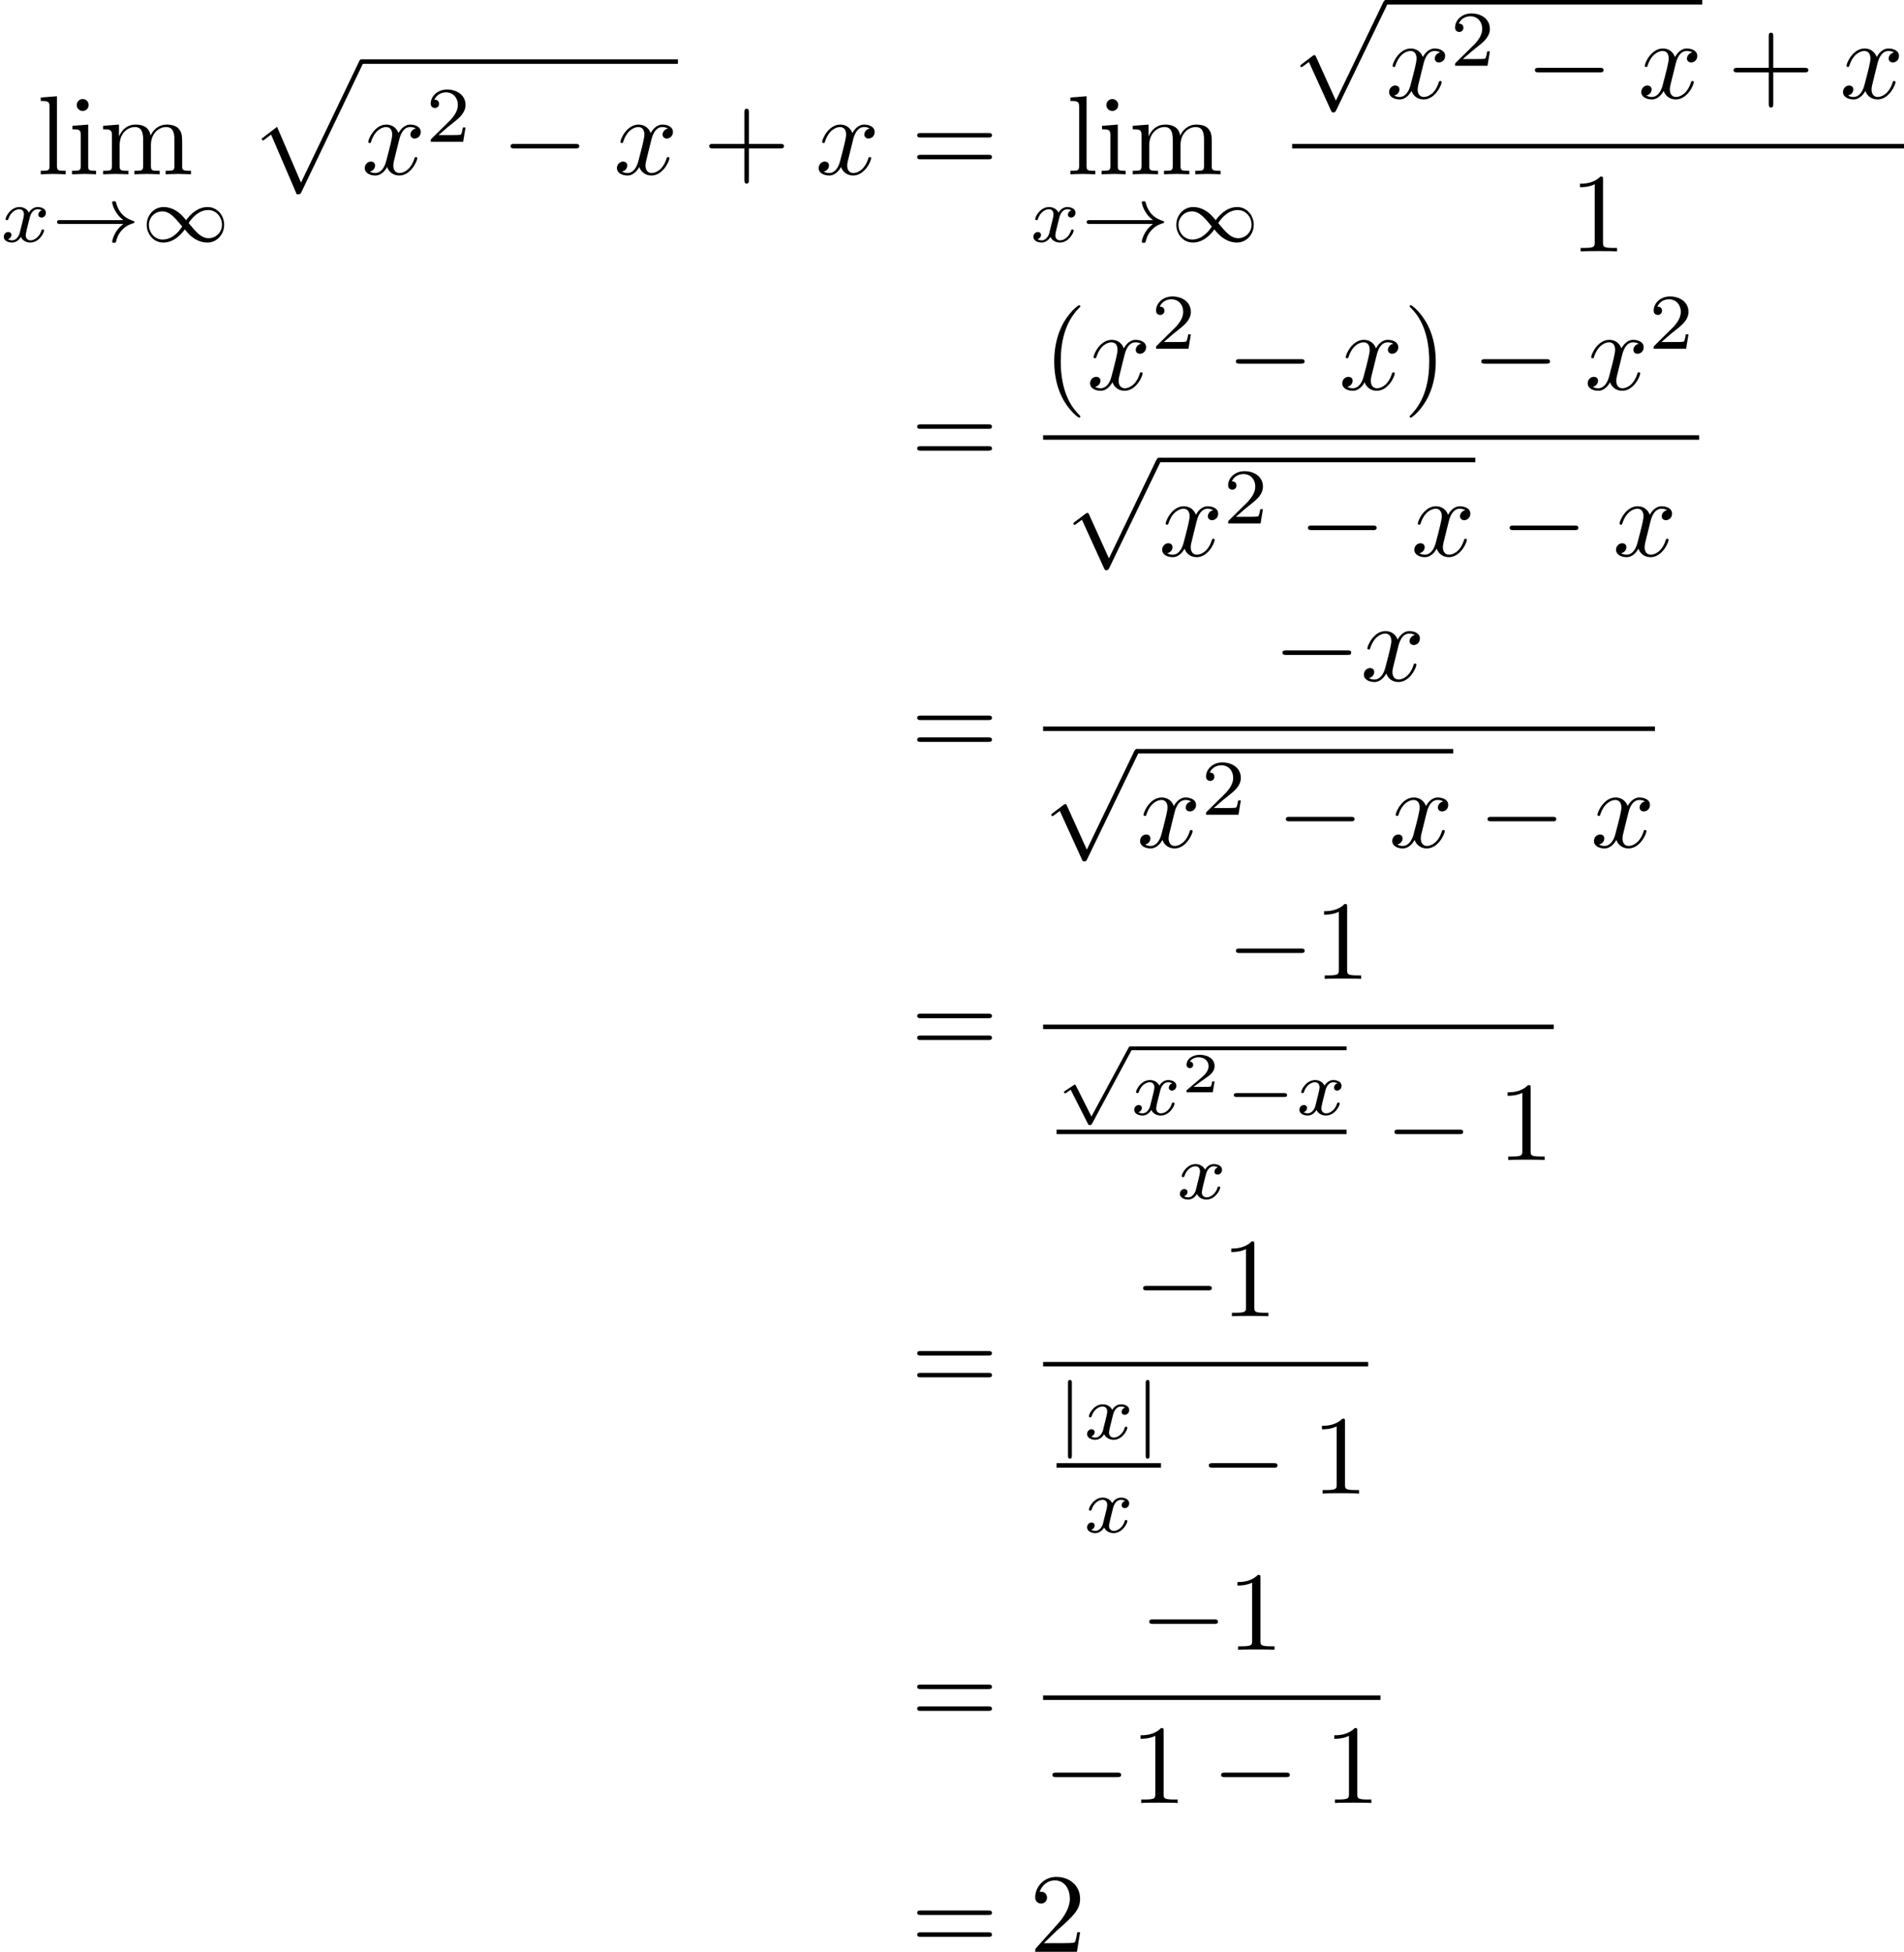 <?xml version='1.0' encoding='UTF-8'?>
<!-- This file was generated by dvisvgm 2.2 -->
<svg height='242.076pt' version='1.1' viewBox='142.608 103.771 236.149 242.076' width='236.149pt' xmlns='http://www.w3.org/2000/svg' xmlns:xlink='http://www.w3.org/1999/xlink'>
<defs>
<path d='M3.522 -1.269H3.285C3.264 -1.116 3.194 -0.704 3.103 -0.635C3.048 -0.593 2.511 -0.593 2.413 -0.593H1.13C1.862 -1.241 2.106 -1.437 2.525 -1.764C3.041 -2.176 3.522 -2.608 3.522 -3.271C3.522 -4.115 2.783 -4.631 1.89 -4.631C1.025 -4.631 0.439 -4.024 0.439 -3.382C0.439 -3.027 0.739 -2.992 0.809 -2.992C0.976 -2.992 1.179 -3.11 1.179 -3.361C1.179 -3.487 1.13 -3.731 0.767 -3.731C0.983 -4.226 1.458 -4.38 1.785 -4.38C2.483 -4.38 2.845 -3.836 2.845 -3.271C2.845 -2.664 2.413 -2.183 2.19 -1.932L0.509 -0.272C0.439 -0.209 0.439 -0.195 0.439 0H3.313L3.522 -1.269Z' id='g8-50'/>
<path d='M1.736 -0.739C1.667 -0.502 1.437 -0.126 1.081 -0.126C1.06 -0.126 0.851 -0.126 0.704 -0.223C0.99 -0.314 1.011 -0.565 1.011 -0.607C1.011 -0.76 0.893 -0.865 0.732 -0.865C0.537 -0.865 0.335 -0.697 0.335 -0.439C0.335 -0.091 0.725 0.07 1.067 0.07C1.388 0.07 1.674 -0.133 1.848 -0.425C2.015 -0.056 2.399 0.07 2.678 0.07C3.48 0.07 3.905 -0.802 3.905 -0.997C3.905 -1.088 3.815 -1.088 3.794 -1.088C3.696 -1.088 3.689 -1.053 3.661 -0.969C3.515 -0.488 3.096 -0.126 2.706 -0.126C2.427 -0.126 2.28 -0.314 2.28 -0.579C2.28 -0.76 2.448 -1.395 2.643 -2.169C2.783 -2.706 3.096 -2.88 3.327 -2.88C3.34 -2.88 3.557 -2.88 3.703 -2.783C3.48 -2.72 3.396 -2.525 3.396 -2.399C3.396 -2.246 3.515 -2.141 3.675 -2.141S4.066 -2.273 4.066 -2.566C4.066 -2.957 3.619 -3.075 3.34 -3.075C2.992 -3.075 2.713 -2.845 2.559 -2.58C2.434 -2.866 2.113 -3.075 1.723 -3.075C0.941 -3.075 0.495 -2.218 0.495 -2.008C0.495 -1.918 0.593 -1.918 0.614 -1.918C0.704 -1.918 0.711 -1.946 0.746 -2.036C0.921 -2.58 1.36 -2.88 1.702 -2.88C1.932 -2.88 2.12 -2.755 2.12 -2.42C2.12 -2.28 2.036 -1.932 1.974 -1.695L1.736 -0.739Z' id='g6-120'/>
<path d='M3.298 2.391C3.298 2.361 3.298 2.341 3.128 2.172C1.883 0.917 1.564 -0.966 1.564 -2.491C1.564 -4.224 1.943 -5.958 3.168 -7.203C3.298 -7.323 3.298 -7.342 3.298 -7.372C3.298 -7.442 3.258 -7.472 3.198 -7.472C3.098 -7.472 2.202 -6.795 1.614 -5.529C1.106 -4.433 0.986 -3.328 0.986 -2.491C0.986 -1.714 1.096 -0.508 1.644 0.618C2.242 1.843 3.098 2.491 3.198 2.491C3.258 2.491 3.298 2.461 3.298 2.391Z' id='g7-40'/>
<path d='M2.879 -2.491C2.879 -3.268 2.77 -4.473 2.222 -5.599C1.624 -6.824 0.767 -7.472 0.667 -7.472C0.608 -7.472 0.568 -7.432 0.568 -7.372C0.568 -7.342 0.568 -7.323 0.757 -7.143C1.734 -6.157 2.301 -4.573 2.301 -2.491C2.301 -0.787 1.933 0.966 0.697 2.222C0.568 2.341 0.568 2.361 0.568 2.391C0.568 2.451 0.608 2.491 0.667 2.491C0.767 2.491 1.664 1.813 2.252 0.548C2.76 -0.548 2.879 -1.654 2.879 -2.491Z' id='g7-41'/>
<path d='M4.075 -2.291H6.854C6.994 -2.291 7.183 -2.291 7.183 -2.491S6.994 -2.69 6.854 -2.69H4.075V-5.479C4.075 -5.619 4.075 -5.808 3.875 -5.808S3.676 -5.619 3.676 -5.479V-2.69H0.887C0.747 -2.69 0.558 -2.69 0.558 -2.491S0.747 -2.291 0.887 -2.291H3.676V0.498C3.676 0.638 3.676 0.827 3.875 0.827S4.075 0.638 4.075 0.498V-2.291Z' id='g7-43'/>
<path d='M2.929 -6.376C2.929 -6.615 2.929 -6.635 2.7 -6.635C2.082 -5.998 1.205 -5.998 0.887 -5.998V-5.689C1.086 -5.689 1.674 -5.689 2.192 -5.948V-0.787C2.192 -0.428 2.162 -0.309 1.265 -0.309H0.946V0C1.295 -0.03 2.162 -0.03 2.56 -0.03S3.826 -0.03 4.174 0V-0.309H3.856C2.959 -0.309 2.929 -0.418 2.929 -0.787V-6.376Z' id='g7-49'/>
<path d='M1.265 -0.767L2.321 -1.793C3.875 -3.168 4.473 -3.706 4.473 -4.702C4.473 -5.838 3.577 -6.635 2.361 -6.635C1.235 -6.635 0.498 -5.719 0.498 -4.832C0.498 -4.274 0.996 -4.274 1.026 -4.274C1.196 -4.274 1.544 -4.394 1.544 -4.802C1.544 -5.061 1.365 -5.32 1.016 -5.32C0.936 -5.32 0.917 -5.32 0.887 -5.31C1.116 -5.958 1.654 -6.326 2.232 -6.326C3.138 -6.326 3.567 -5.519 3.567 -4.702C3.567 -3.905 3.068 -3.118 2.521 -2.501L0.608 -0.369C0.498 -0.259 0.498 -0.239 0.498 0H4.194L4.473 -1.734H4.224C4.174 -1.435 4.105 -0.996 4.005 -0.847C3.935 -0.767 3.278 -0.767 3.059 -0.767H1.265Z' id='g7-50'/>
<path d='M6.844 -3.258C6.994 -3.258 7.183 -3.258 7.183 -3.457S6.994 -3.656 6.854 -3.656H0.887C0.747 -3.656 0.558 -3.656 0.558 -3.457S0.747 -3.258 0.897 -3.258H6.844ZM6.854 -1.325C6.994 -1.325 7.183 -1.325 7.183 -1.524S6.994 -1.724 6.844 -1.724H0.897C0.747 -1.724 0.558 -1.724 0.558 -1.524S0.747 -1.325 0.887 -1.325H6.854Z' id='g7-61'/>
<path d='M1.763 -4.403L0.369 -4.294V-3.985C1.016 -3.985 1.106 -3.925 1.106 -3.437V-0.757C1.106 -0.309 0.996 -0.309 0.329 -0.309V0C0.648 -0.01 1.186 -0.03 1.425 -0.03C1.773 -0.03 2.122 -0.01 2.461 0V-0.309C1.803 -0.309 1.763 -0.359 1.763 -0.747V-4.403ZM1.803 -6.137C1.803 -6.456 1.554 -6.665 1.275 -6.665C0.966 -6.665 0.747 -6.396 0.747 -6.137C0.747 -5.868 0.966 -5.609 1.275 -5.609C1.554 -5.609 1.803 -5.818 1.803 -6.137Z' id='g7-105'/>
<path d='M1.763 -6.914L0.329 -6.804V-6.496C1.026 -6.496 1.106 -6.426 1.106 -5.938V-0.757C1.106 -0.309 0.996 -0.309 0.329 -0.309V0C0.658 -0.01 1.186 -0.03 1.435 -0.03S2.172 -0.01 2.54 0V-0.309C1.873 -0.309 1.763 -0.309 1.763 -0.757V-6.914Z' id='g7-108'/>
<path d='M1.096 -3.427V-0.757C1.096 -0.309 0.986 -0.309 0.319 -0.309V0C0.667 -0.01 1.176 -0.03 1.445 -0.03C1.704 -0.03 2.222 -0.01 2.56 0V-0.309C1.893 -0.309 1.783 -0.309 1.783 -0.757V-2.59C1.783 -3.626 2.491 -4.184 3.128 -4.184C3.756 -4.184 3.865 -3.646 3.865 -3.078V-0.757C3.865 -0.309 3.756 -0.309 3.088 -0.309V0C3.437 -0.01 3.945 -0.03 4.214 -0.03C4.473 -0.03 4.991 -0.01 5.33 0V-0.309C4.663 -0.309 4.553 -0.309 4.553 -0.757V-2.59C4.553 -3.626 5.26 -4.184 5.898 -4.184C6.526 -4.184 6.635 -3.646 6.635 -3.078V-0.757C6.635 -0.309 6.526 -0.309 5.858 -0.309V0C6.207 -0.01 6.715 -0.03 6.984 -0.03C7.243 -0.03 7.761 -0.01 8.1 0V-0.309C7.582 -0.309 7.332 -0.309 7.323 -0.608V-2.511C7.323 -3.367 7.323 -3.676 7.014 -4.035C6.874 -4.204 6.545 -4.403 5.968 -4.403C5.131 -4.403 4.692 -3.806 4.523 -3.427C4.384 -4.294 3.646 -4.403 3.198 -4.403C2.471 -4.403 2.002 -3.975 1.724 -3.357V-4.403L0.319 -4.294V-3.985C1.016 -3.985 1.096 -3.915 1.096 -3.427Z' id='g7-109'/>
<path d='M5.189 -1.576C5.3 -1.576 5.468 -1.576 5.468 -1.743C5.468 -1.918 5.307 -1.918 5.189 -1.918H1.032C0.921 -1.918 0.753 -1.918 0.753 -1.75C0.753 -1.576 0.914 -1.576 1.032 -1.576H5.189Z' id='g4-0'/>
<path d='M6.416 -1.576C5.537 -0.934 5.419 -0.021 5.419 -0.014C5.419 0.091 5.488 0.091 5.586 0.091C5.712 0.091 5.732 0.091 5.767 -0.028C5.809 -0.202 5.921 -0.649 6.283 -1.032C6.688 -1.458 7.037 -1.562 7.33 -1.653C7.371 -1.667 7.399 -1.709 7.399 -1.743C7.399 -1.813 7.357 -1.827 7.267 -1.855C6.263 -2.176 5.907 -2.887 5.76 -3.501C5.732 -3.585 5.684 -3.585 5.586 -3.585S5.419 -3.585 5.419 -3.48C5.419 -3.466 5.488 -2.999 5.83 -2.518C5.991 -2.28 6.186 -2.085 6.416 -1.918H0.816C0.704 -1.918 0.537 -1.918 0.537 -1.75C0.537 -1.576 0.697 -1.576 0.816 -1.576H6.416Z' id='g4-33'/>
<path d='M4.031 -1.911C3.661 -2.343 3.55 -2.462 3.285 -2.65C2.859 -2.957 2.413 -3.075 2.029 -3.075C1.165 -3.075 0.537 -2.336 0.537 -1.499C0.537 -0.683 1.137 0.07 2.008 0.07C2.978 0.07 3.654 -0.725 3.905 -1.095C4.275 -0.663 4.387 -0.544 4.652 -0.356C5.077 -0.049 5.523 0.07 5.907 0.07C6.772 0.07 7.399 -0.669 7.399 -1.506C7.399 -2.322 6.8 -3.075 5.928 -3.075C4.958 -3.075 4.282 -2.28 4.031 -1.911ZM4.254 -1.653C4.533 -2.106 5.14 -2.81 5.991 -2.81C6.709 -2.81 7.204 -2.176 7.204 -1.506S6.66 -0.314 6.018 -0.314C5.37 -0.314 4.924 -0.844 4.254 -1.653ZM3.682 -1.353C3.403 -0.9 2.797 -0.195 1.946 -0.195C1.227 -0.195 0.732 -0.83 0.732 -1.499S1.276 -2.692 1.918 -2.692C2.566 -2.692 3.013 -2.162 3.682 -1.353Z' id='g4-49'/>
<path d='M1.353 -4.958C1.353 -5.063 1.353 -5.23 1.186 -5.23C1.011 -5.23 1.011 -5.07 1.011 -4.958V1.471C1.011 1.576 1.011 1.743 1.179 1.743C1.353 1.743 1.353 1.583 1.353 1.471V-4.958Z' id='g4-106'/>
<path d='M3.089 5.872L1.723 3.159C1.688 3.089 1.667 3.048 1.611 3.048C1.583 3.048 1.569 3.048 1.499 3.103L0.753 3.599C0.656 3.661 0.656 3.696 0.656 3.717C0.656 3.759 0.69 3.815 0.753 3.815C0.781 3.815 0.795 3.815 0.886 3.752C0.962 3.696 1.165 3.557 1.248 3.501L2.776 6.514C2.824 6.618 2.838 6.632 2.936 6.632C2.999 6.632 3.075 6.632 3.145 6.5L6.653 -0.028C6.709 -0.119 6.709 -0.133 6.709 -0.167C6.709 -0.279 6.618 -0.342 6.541 -0.342C6.437 -0.342 6.402 -0.279 6.36 -0.195L3.089 5.872Z' id='g4-112'/>
<path d='M2.934 -0.961H2.725C2.71 -0.867 2.66 -0.558 2.58 -0.508C2.54 -0.478 2.122 -0.478 2.047 -0.478H1.071C1.4 -0.722 1.768 -1.001 2.067 -1.2C2.516 -1.509 2.934 -1.798 2.934 -2.326C2.934 -2.964 2.331 -3.318 1.619 -3.318C0.946 -3.318 0.453 -2.929 0.453 -2.441C0.453 -2.182 0.672 -2.137 0.742 -2.137C0.877 -2.137 1.036 -2.227 1.036 -2.431C1.036 -2.61 0.907 -2.71 0.752 -2.725C0.892 -2.949 1.181 -3.098 1.514 -3.098C1.998 -3.098 2.401 -2.809 2.401 -2.321C2.401 -1.903 2.112 -1.584 1.729 -1.26L0.513 -0.229C0.463 -0.184 0.458 -0.184 0.453 -0.149V0H2.77L2.934 -0.961Z' id='g9-50'/>
<path d='M4.224 11.557C4.533 11.557 4.543 11.547 4.643 11.357L10.092 -0.02C10.162 -0.149 10.162 -0.169 10.162 -0.199C10.162 -0.309 10.082 -0.399 9.963 -0.399C9.833 -0.399 9.793 -0.309 9.743 -0.199L4.603 10.521L2.481 5.579L1.096 6.645L1.245 6.804L1.953 6.266L4.224 11.557Z' id='g10-112'/>
<path d='M6.565 -2.291C6.735 -2.291 6.914 -2.291 6.914 -2.491S6.735 -2.69 6.565 -2.69H1.176C1.006 -2.69 0.827 -2.69 0.827 -2.491S1.006 -2.291 1.176 -2.291H6.565Z' id='g3-0'/>
<path d='M3.875 8.518L2.122 4.643C2.052 4.483 2.002 4.483 1.973 4.483C1.963 4.483 1.913 4.483 1.803 4.563L0.857 5.28C0.727 5.38 0.727 5.41 0.727 5.44C0.727 5.489 0.757 5.549 0.827 5.549C0.887 5.549 1.056 5.41 1.166 5.33C1.225 5.28 1.375 5.171 1.484 5.091L3.447 9.405C3.517 9.564 3.567 9.564 3.656 9.564C3.806 9.564 3.836 9.504 3.905 9.365L8.428 0C8.498 -0.139 8.498 -0.179 8.498 -0.199C8.498 -0.299 8.418 -0.399 8.299 -0.399C8.219 -0.399 8.149 -0.349 8.07 -0.189L3.875 8.518Z' id='g3-112'/>
<path d='M3.328 -3.009C3.387 -3.268 3.616 -4.184 4.314 -4.184C4.364 -4.184 4.603 -4.184 4.812 -4.055C4.533 -4.005 4.334 -3.756 4.334 -3.517C4.334 -3.357 4.443 -3.168 4.712 -3.168C4.932 -3.168 5.25 -3.347 5.25 -3.746C5.25 -4.264 4.663 -4.403 4.324 -4.403C3.746 -4.403 3.397 -3.875 3.278 -3.646C3.029 -4.304 2.491 -4.403 2.202 -4.403C1.166 -4.403 0.598 -3.118 0.598 -2.869C0.598 -2.77 0.697 -2.77 0.717 -2.77C0.797 -2.77 0.827 -2.79 0.847 -2.879C1.186 -3.935 1.843 -4.184 2.182 -4.184C2.371 -4.184 2.72 -4.095 2.72 -3.517C2.72 -3.208 2.55 -2.54 2.182 -1.146C2.022 -0.528 1.674 -0.11 1.235 -0.11C1.176 -0.11 0.946 -0.11 0.737 -0.239C0.986 -0.289 1.205 -0.498 1.205 -0.777C1.205 -1.046 0.986 -1.126 0.837 -1.126C0.538 -1.126 0.289 -0.867 0.289 -0.548C0.289 -0.09 0.787 0.11 1.225 0.11C1.883 0.11 2.242 -0.588 2.271 -0.648C2.391 -0.279 2.75 0.11 3.347 0.11C4.374 0.11 4.941 -1.176 4.941 -1.425C4.941 -1.524 4.852 -1.524 4.822 -1.524C4.732 -1.524 4.712 -1.484 4.692 -1.415C4.364 -0.349 3.686 -0.11 3.367 -0.11C2.979 -0.11 2.819 -0.428 2.819 -0.767C2.819 -0.986 2.879 -1.205 2.989 -1.644L3.328 -3.009Z' id='g5-120'/>
</defs>
<g id='page1' transform='matrix(1.4 0 0 1.4 0 0)'>
<use x='105.145' xlink:href='#g7-108' y='89.562'/>
<use x='107.913' xlink:href='#g7-105' y='89.562'/>
<use x='110.68' xlink:href='#g7-109' y='89.562'/>
<use x='101.863' xlink:href='#g6-120' y='95.54'/>
<use x='106.38' xlink:href='#g4-33' y='95.54'/>
<use x='114.323' xlink:href='#g4-49' y='95.54'/>
<use x='123.926' xlink:href='#g10-112' y='79.778'/>
<rect height='0.398' width='28.034' x='133.888' y='79.379'/>
<use x='133.888' xlink:href='#g5-120' y='89.562'/>
<use x='139.582' xlink:href='#g8-50' y='86.684'/>
<use x='146.266' xlink:href='#g3-0' y='89.562'/>
<use x='156.228' xlink:href='#g5-120' y='89.562'/>
<use x='164.136' xlink:href='#g7-43' y='89.562'/>
<use x='174.099' xlink:href='#g5-120' y='89.562'/>
<use x='182.56' xlink:href='#g7-61' y='89.562'/>
<use x='196.359' xlink:href='#g7-108' y='89.562'/>
<use x='199.126' xlink:href='#g7-105' y='89.562'/>
<use x='201.894' xlink:href='#g7-109' y='89.562'/>
<use x='193.076' xlink:href='#g6-120' y='95.54'/>
<use x='197.594' xlink:href='#g4-33' y='95.54'/>
<use x='205.536' xlink:href='#g4-49' y='95.54'/>
<use x='216.335' xlink:href='#g3-112' y='74.52'/>
<rect height='0.398' width='28.034' x='224.637' y='74.122'/>
<use x='224.637' xlink:href='#g5-120' y='82.823'/>
<use x='230.331' xlink:href='#g8-50' y='79.945'/>
<use x='237.014' xlink:href='#g3-0' y='82.823'/>
<use x='246.977' xlink:href='#g5-120' y='82.823'/>
<use x='254.884' xlink:href='#g7-43' y='82.823'/>
<use x='264.847' xlink:href='#g5-120' y='82.823'/>
<rect height='0.398' width='54.206' x='216.335' y='86.873'/>
<use x='240.947' xlink:href='#g7-49' y='96.396'/>
<use x='182.56' xlink:href='#g7-61' y='115.371'/>
<use x='194.271' xlink:href='#g7-40' y='108.631'/>
<use x='198.146' xlink:href='#g5-120' y='108.631'/>
<use x='203.84' xlink:href='#g8-50' y='105.016'/>
<use x='210.523' xlink:href='#g3-0' y='108.631'/>
<use x='220.486' xlink:href='#g5-120' y='108.631'/>
<use x='226.18' xlink:href='#g7-41' y='108.631'/>
<use x='232.268' xlink:href='#g3-0' y='108.631'/>
<use x='242.23' xlink:href='#g5-120' y='108.631'/>
<use x='247.924' xlink:href='#g8-50' y='105.016'/>
<rect height='0.398' width='58.122' x='194.271' y='112.681'/>
<use x='196.229' xlink:href='#g3-112' y='115.072'/>
<rect height='0.398' width='28.034' x='204.532' y='114.673'/>
<use x='204.532' xlink:href='#g5-120' y='123.374'/>
<use x='210.226' xlink:href='#g8-50' y='120.496'/>
<use x='216.909' xlink:href='#g3-0' y='123.374'/>
<use x='226.871' xlink:href='#g5-120' y='123.374'/>
<use x='234.779' xlink:href='#g3-0' y='123.374'/>
<use x='244.742' xlink:href='#g5-120' y='123.374'/>
<use x='182.56' xlink:href='#g7-61' y='141.172'/>
<use x='214.653' xlink:href='#g3-0' y='134.433'/>
<use x='222.402' xlink:href='#g5-120' y='134.433'/>
<rect height='0.398' width='54.206' x='194.271' y='138.482'/>
<use x='194.271' xlink:href='#g3-112' y='140.873'/>
<rect height='0.398' width='28.034' x='202.574' y='140.475'/>
<use x='202.574' xlink:href='#g5-120' y='149.176'/>
<use x='208.268' xlink:href='#g8-50' y='146.297'/>
<use x='214.951' xlink:href='#g3-0' y='149.176'/>
<use x='224.913' xlink:href='#g5-120' y='149.176'/>
<use x='232.821' xlink:href='#g3-0' y='149.176'/>
<use x='242.784' xlink:href='#g5-120' y='149.176'/>
<use x='182.56' xlink:href='#g7-61' y='167.583'/>
<use x='210.529' xlink:href='#g3-0' y='160.843'/>
<use x='218.277' xlink:href='#g7-49' y='160.843'/>
<rect height='0.398' width='45.244' x='194.271' y='164.893'/>
<use x='195.467' xlink:href='#g4-112' y='167.164'/>
<rect height='0.339' width='19.151' x='202.012' y='166.825'/>
<use x='202.012' xlink:href='#g6-120' y='172.88'/>
<use x='206.53' xlink:href='#g9-50' y='170.887'/>
<use x='210.418' xlink:href='#g4-0' y='172.88'/>
<use x='216.645' xlink:href='#g6-120' y='172.88'/>
<rect height='0.398' width='25.695' x='195.467' y='174.198'/>
<use x='206.056' xlink:href='#g6-120' y='180.323'/>
<use x='224.572' xlink:href='#g3-0' y='176.888'/>
<use x='234.534' xlink:href='#g7-49' y='176.888'/>
<use x='182.56' xlink:href='#g7-61' y='197.468'/>
<use x='202.306' xlink:href='#g3-0' y='190.729'/>
<use x='210.055' xlink:href='#g7-49' y='190.729'/>
<rect height='0.398' width='28.799' x='194.271' y='194.779'/>
<use x='195.467' xlink:href='#g4-106' y='201.603'/>
<use x='197.833' xlink:href='#g6-120' y='201.603'/>
<use x='202.351' xlink:href='#g4-106' y='201.603'/>
<rect height='0.398' width='9.25' x='195.467' y='203.745'/>
<use x='197.833' xlink:href='#g6-120' y='209.87'/>
<use x='208.126' xlink:href='#g3-0' y='206.435'/>
<use x='218.089' xlink:href='#g7-49' y='206.435'/>
<use x='182.56' xlink:href='#g7-61' y='227.016'/>
<use x='202.85' xlink:href='#g3-0' y='220.276'/>
<use x='210.599' xlink:href='#g7-49' y='220.276'/>
<rect height='0.398' width='29.888' x='194.271' y='224.326'/>
<use x='194.271' xlink:href='#g3-0' y='233.849'/>
<use x='202.02' xlink:href='#g7-49' y='233.849'/>
<use x='209.215' xlink:href='#g3-0' y='233.849'/>
<use x='219.178' xlink:href='#g7-49' y='233.849'/>
<use x='182.56' xlink:href='#g7-61' y='247.033'/>
<use x='193.076' xlink:href='#g7-50' y='247.033'/>
</g>
</svg>